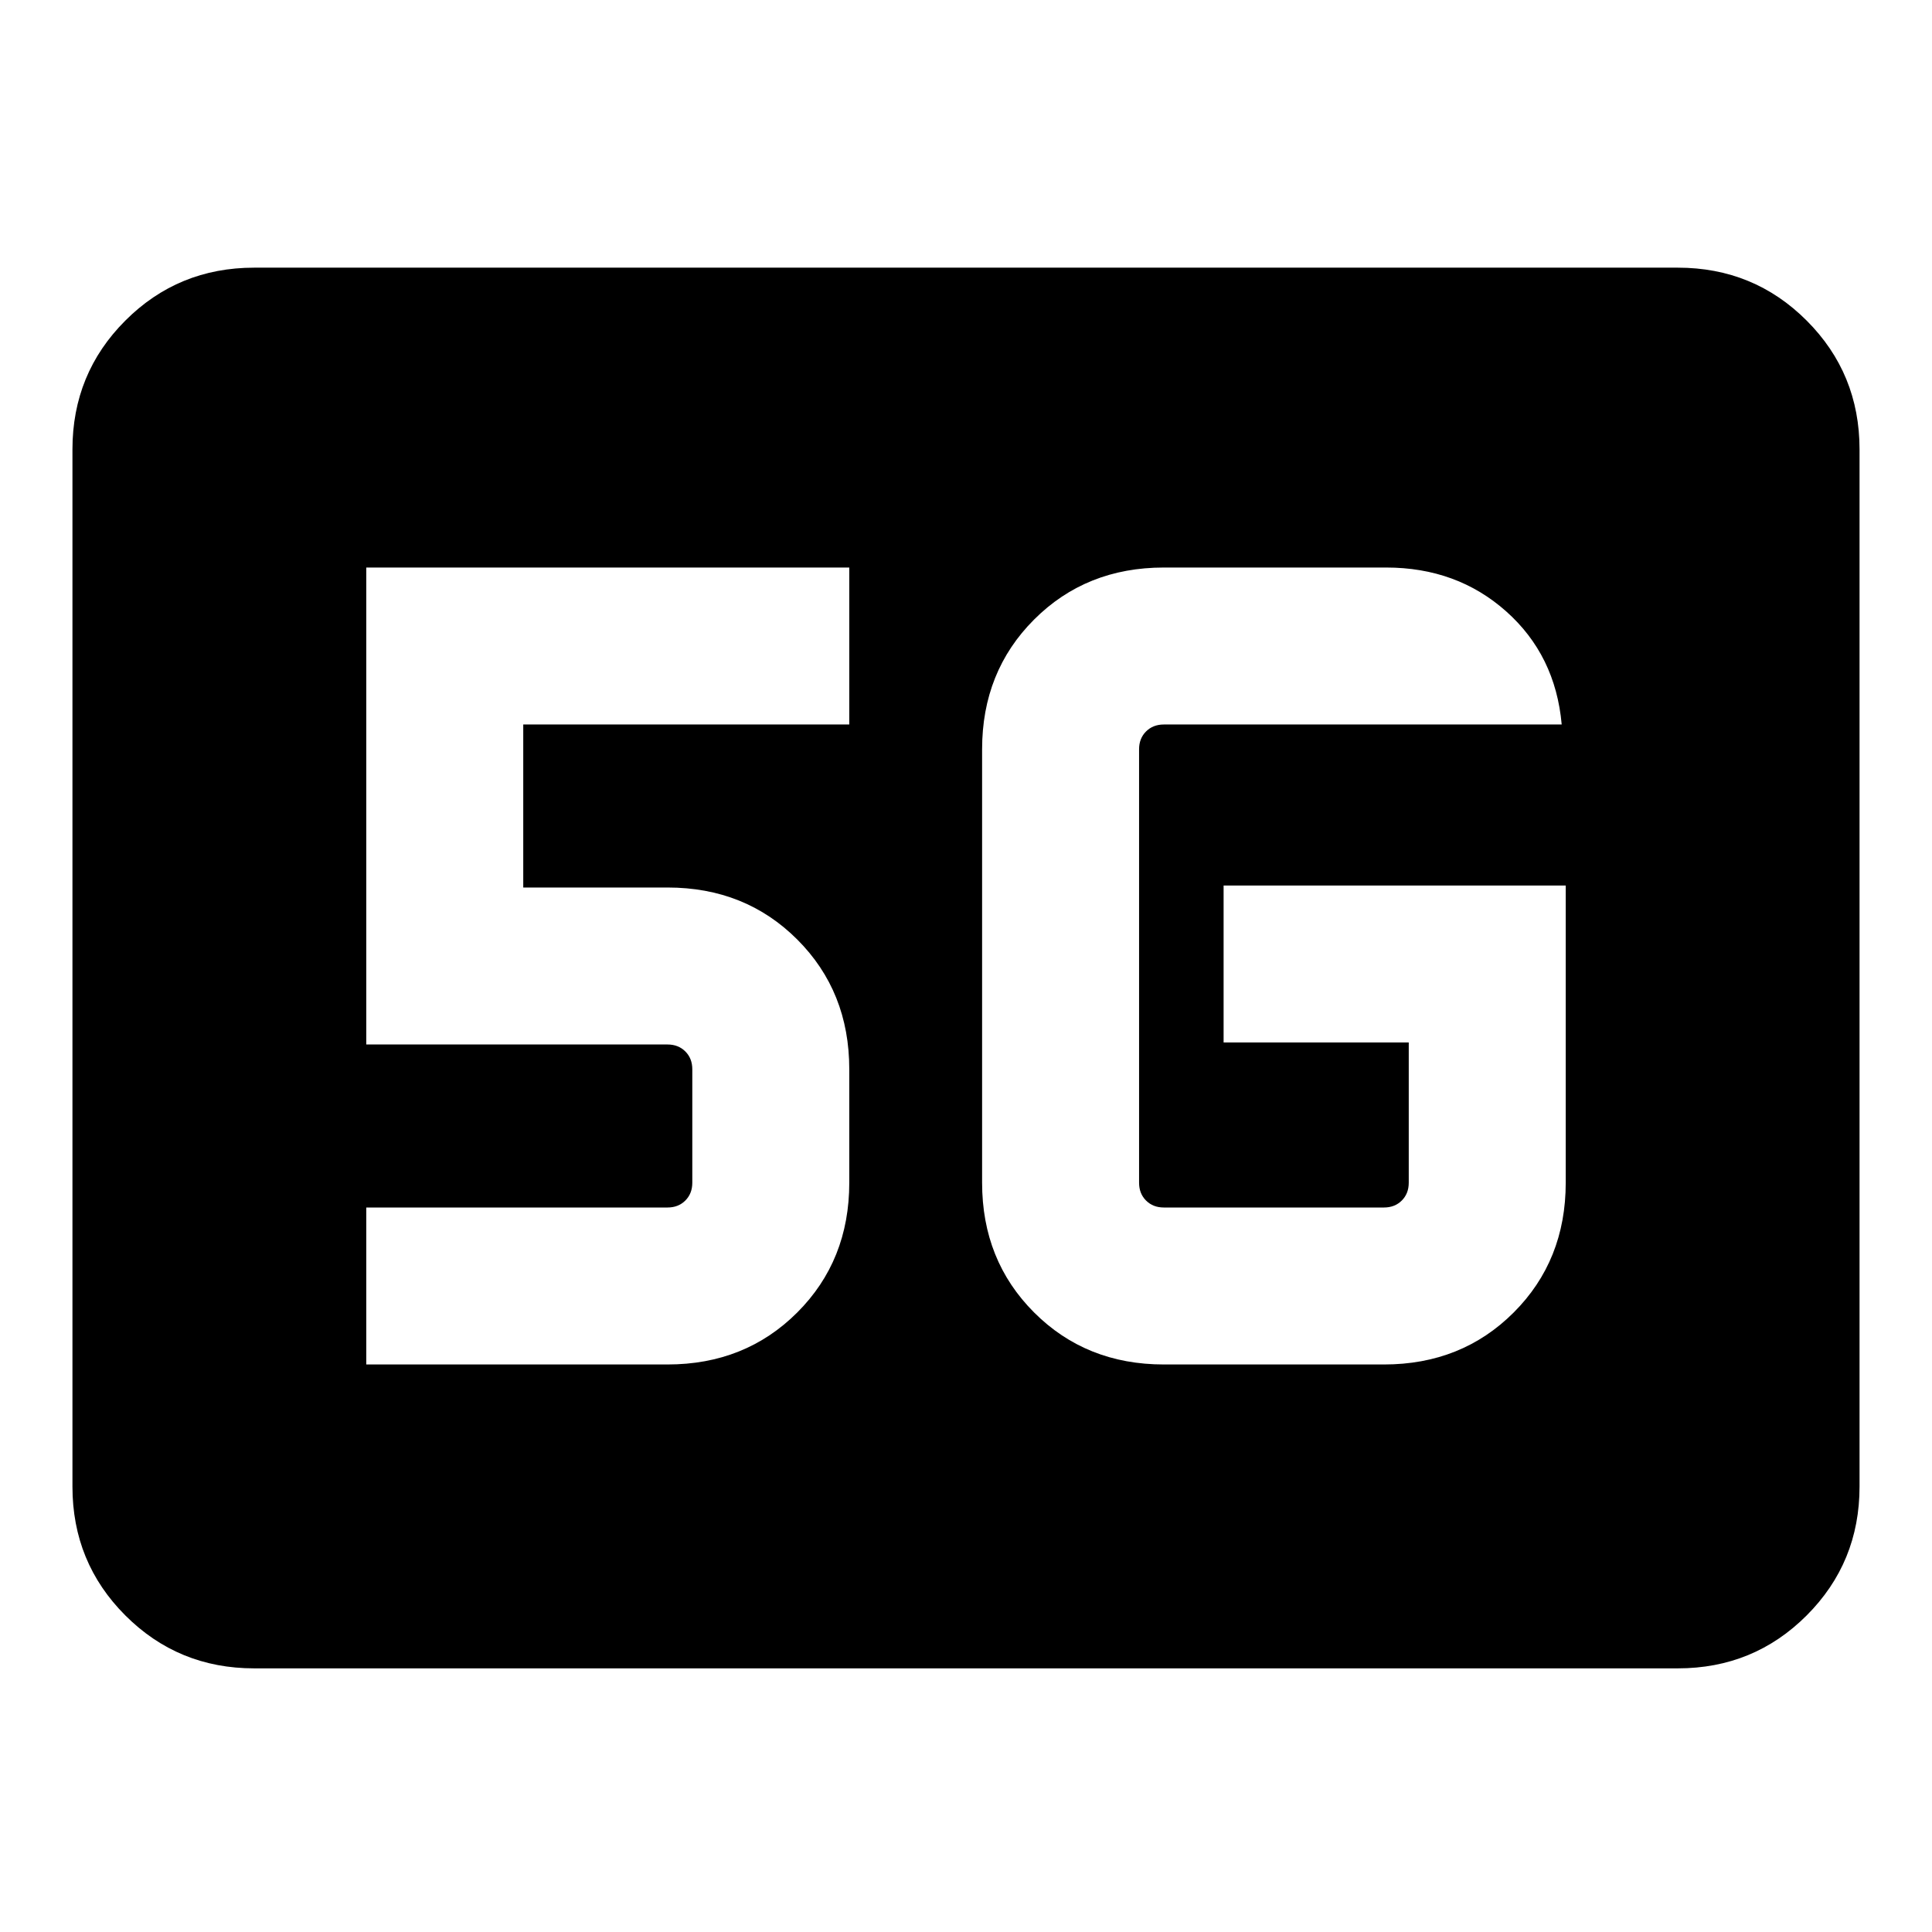 <svg xmlns="http://www.w3.org/2000/svg" height="20" viewBox="0 96 960 960" width="20"><path d="M126.309 924.999q-37.733 0-64.02-26.288Q36 872.424 36 834.691V319.309q0-37.733 26.288-64.02 26.287-26.288 64.02-26.288h707.382q37.733 0 64.02 26.288 26.288 26.287 26.288 64.02v515.382q0 37.733-26.288 64.02-26.287 26.288-64.02 26.288H126.309Zm651.69-388.998H608v77.998h92.001v69.693q0 5.385-3.462 8.847-3.462 3.462-8.847 3.462H578.308q-5.385 0-8.847-3.462-3.462-3.462-3.462-8.847V468.308q0-5.385 3.462-8.847 3.462-3.462 8.847-3.462h197.691q-3.077-34.392-27.573-56.195-24.496-21.803-59.657-21.803H578.308q-38.623 0-64.465 25.842-25.842 25.842-25.842 64.465v215.384q0 38.623 25.842 64.465 25.842 25.842 64.465 25.842h109.384q38.623 0 64.465-25.842 25.842-25.842 25.842-64.465V536.001ZM182.001 773.999h149.691q38.623 0 64.465-25.842 25.842-25.842 25.842-64.465v-56.384q0-38.623-25.842-64.465-25.842-25.842-64.465-25.842h-71.693v-81.002h162v-77.998H182.001v236.998h149.691q5.385 0 8.847 3.462 3.462 3.462 3.462 8.847v56.384q0 5.385-3.462 8.847-3.462 3.462-8.847 3.462H182.001v77.998Z"/></svg>
